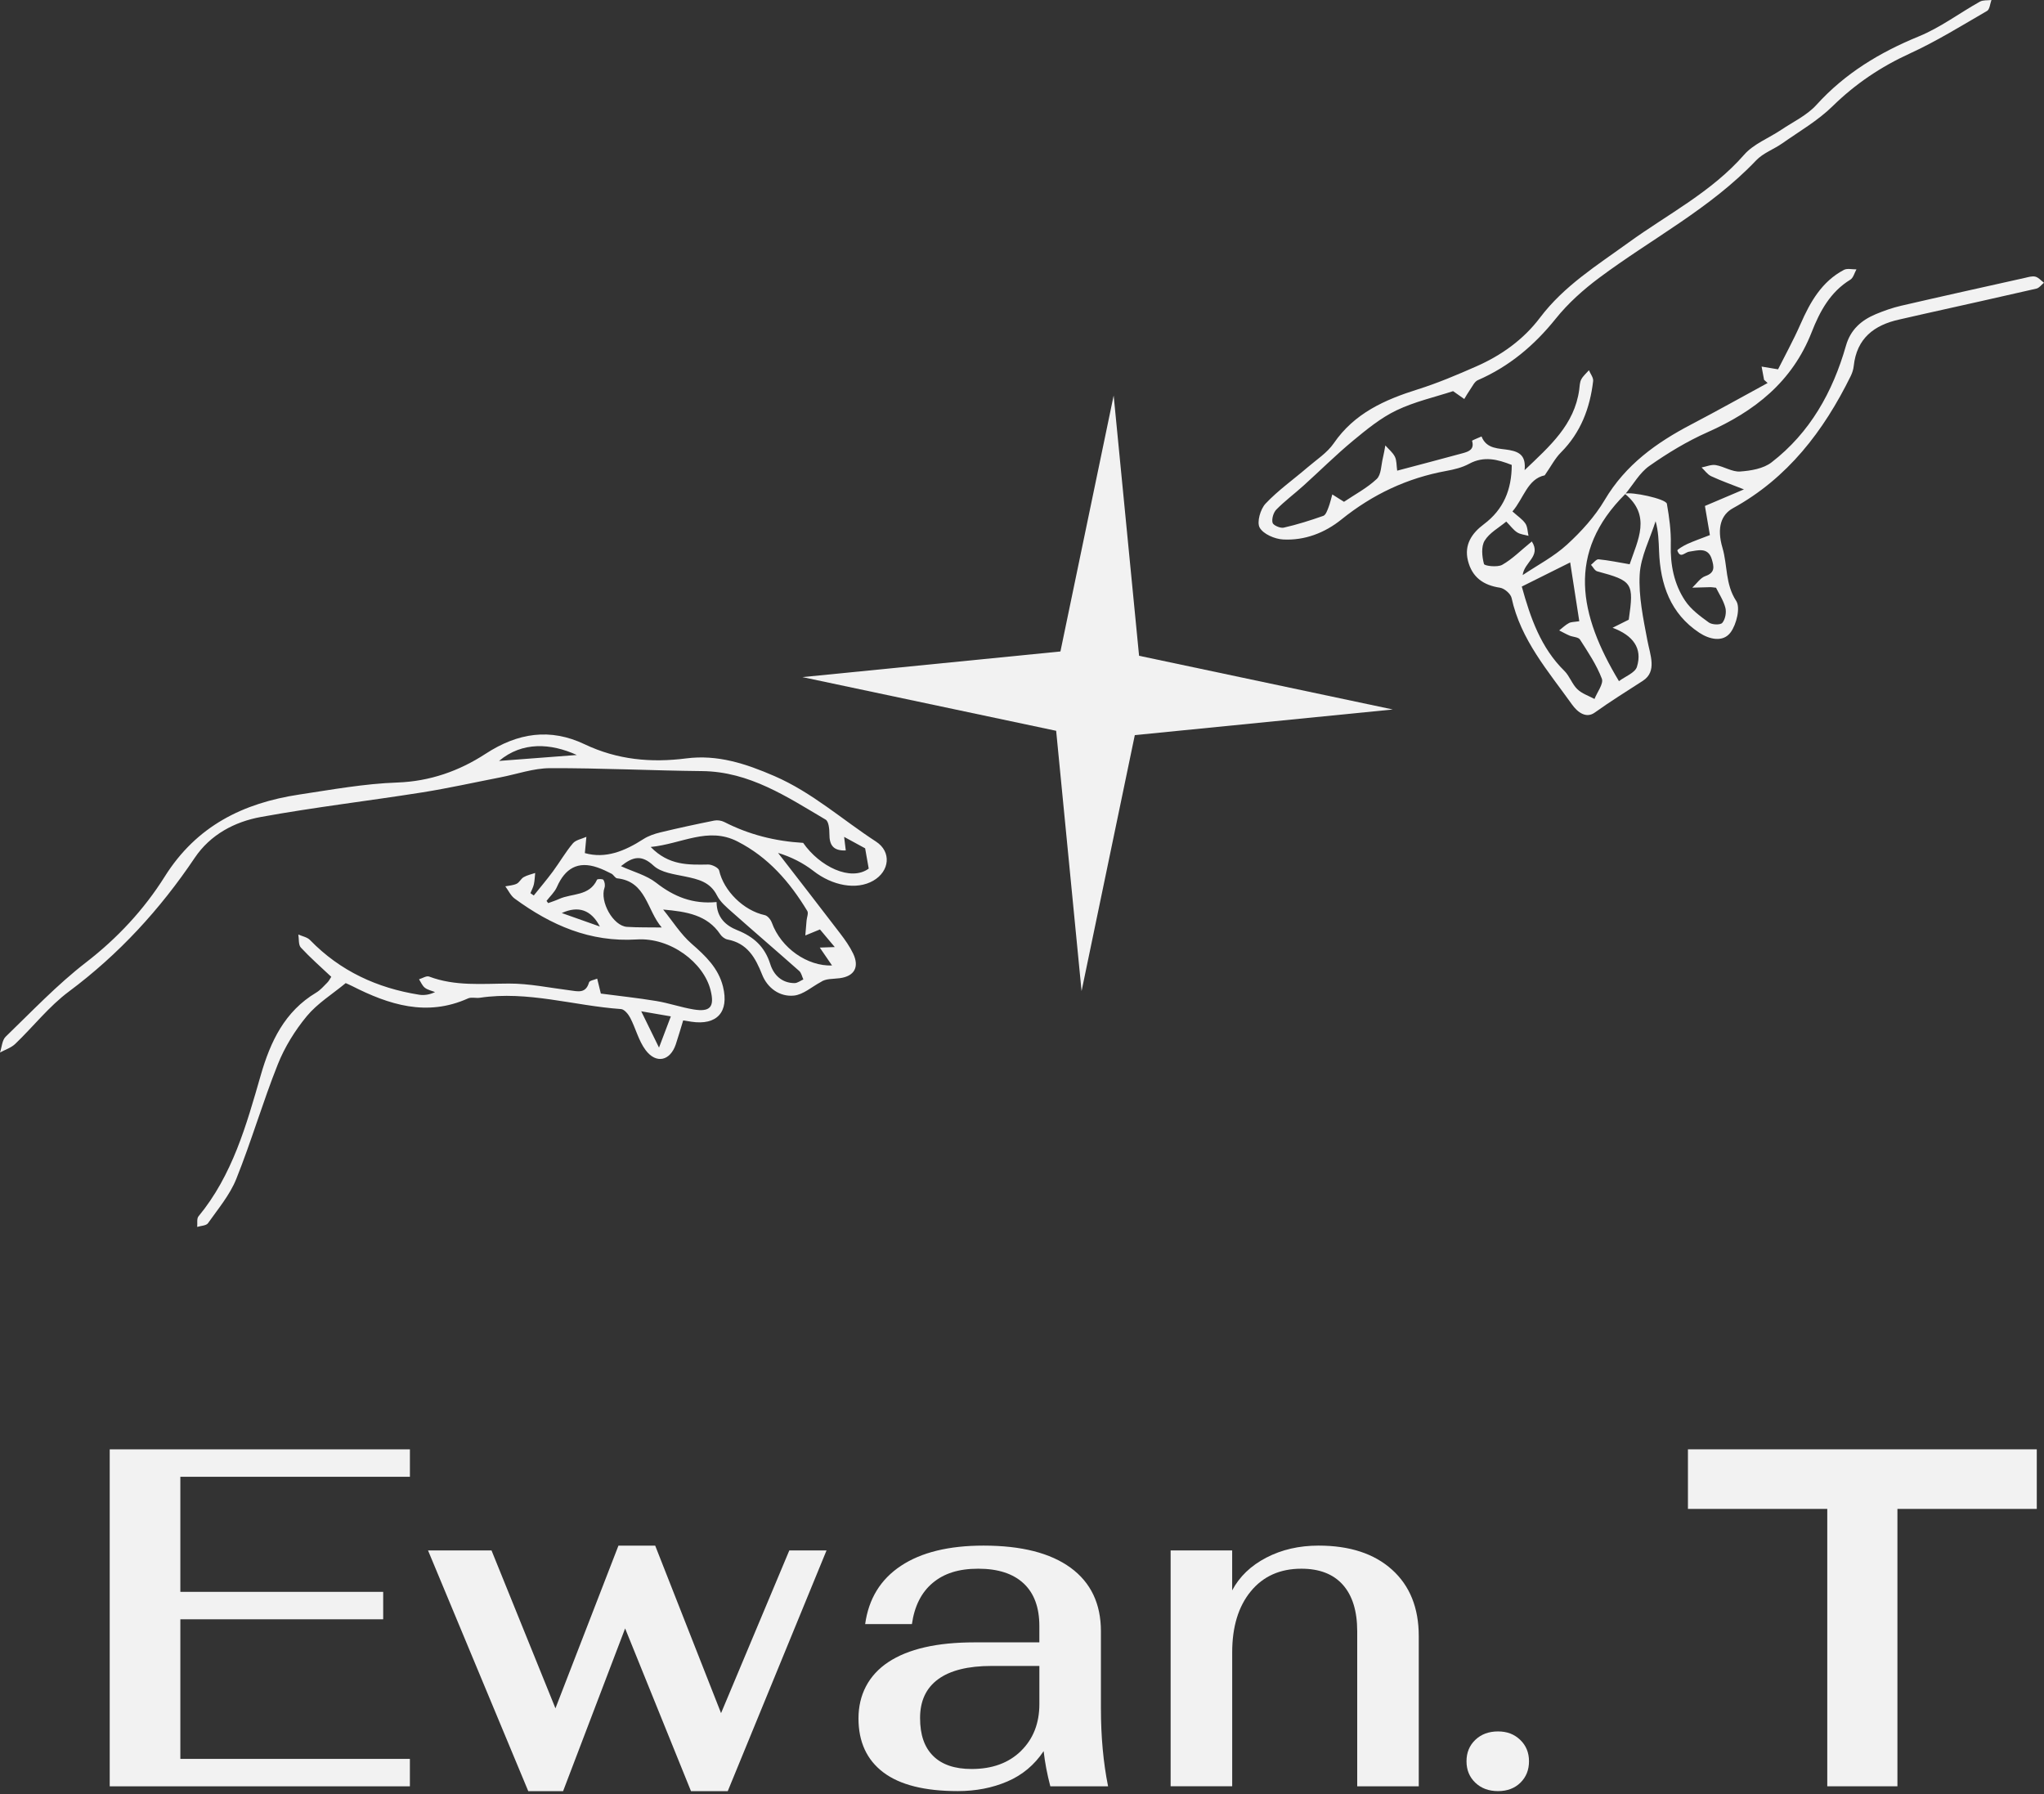 <svg width="90" height="79" viewBox="0 0 90 79" fill="none" xmlns="http://www.w3.org/2000/svg">
<rect x="0" y="0" width="90" height="79" fill="#333333" stroke="none"/>
<path d="M4.831 63.81H18.049V65.018H7.941V70.084H16.872V71.292H7.941V77.438H18.048V78.646H4.831V63.81V63.81Z" fill="#F2F2F2"/>
<path d="M18.847 68.26H21.642L24.457 75.212L27.231 68.049H28.849L31.749 75.424L34.754 68.261H36.393L32.044 78.858H30.425L27.525 71.694L24.794 78.858H23.26L18.847 68.261V68.26Z" fill="#F2F2F2"/>
<path d="M38.893 78.031C38.165 77.479 37.8 76.688 37.8 75.657C37.8 74.625 38.238 73.757 39.114 73.177C39.989 72.598 41.253 72.308 42.907 72.308H45.764V71.588C45.764 70.768 45.533 70.143 45.071 69.712C44.608 69.281 43.943 69.065 43.074 69.065C42.206 69.065 41.565 69.274 41.067 69.691C40.57 70.107 40.265 70.712 40.153 71.503H38.094C38.248 70.387 38.773 69.532 39.67 68.938C40.566 68.344 41.779 68.048 43.306 68.048C44.972 68.048 46.251 68.373 47.141 69.023C48.03 69.673 48.475 70.606 48.475 71.82V75.211C48.475 76.455 48.58 77.599 48.79 78.645H46.247C46.106 78.108 46.008 77.592 45.953 77.097C45.547 77.705 45.014 78.15 44.356 78.432C43.697 78.715 42.969 78.856 42.17 78.856C40.713 78.856 39.62 78.581 38.892 78.03L38.893 78.031ZM44.956 77.087C45.496 76.558 45.765 75.869 45.765 75.021V73.346H43.663C42.627 73.346 41.842 73.541 41.31 73.929C40.778 74.318 40.512 74.886 40.512 75.636C40.512 76.385 40.704 76.928 41.09 77.31C41.475 77.692 42.039 77.883 42.782 77.883C43.692 77.883 44.417 77.617 44.957 77.088L44.956 77.087Z" fill="#F2F2F2"/>
<path d="M51.544 68.26H54.254V70.019C54.576 69.412 55.077 68.931 55.756 68.578C56.435 68.225 57.203 68.048 58.057 68.048C59.43 68.048 60.509 68.401 61.293 69.108C62.077 69.814 62.47 70.789 62.47 72.032V78.645H59.76V71.82C59.76 70.93 59.549 70.249 59.129 69.775C58.709 69.302 58.099 69.065 57.301 69.065C56.362 69.065 55.62 69.397 55.074 70.061C54.528 70.725 54.255 71.622 54.255 72.752V78.644H51.544V68.259L51.544 68.26Z" fill="#F2F2F2"/>
<path d="M64.96 78.486C64.701 78.239 64.572 77.924 64.572 77.543C64.572 77.162 64.701 76.848 64.96 76.6C65.219 76.353 65.552 76.229 65.959 76.229C66.365 76.229 66.676 76.353 66.936 76.6C67.195 76.848 67.324 77.162 67.324 77.543C67.324 77.924 67.198 78.239 66.946 78.486C66.694 78.733 66.365 78.857 65.959 78.857C65.552 78.857 65.219 78.733 64.96 78.486Z" fill="#F2F2F2"/>
<path d="M80.457 66.432H74.322V63.809H89.682V66.432H83.546V78.645H80.457V66.432Z" fill="#F2F2F2"/>
<path d="M35.331 29.811L46.692 28.682L49.036 17.413L50.155 28.872L61.328 31.236L49.967 32.365L47.623 43.634L46.504 32.175L35.331 29.811Z" fill="#F2F2F2"/>
<path d="M71.545 21.739C71.81 21.633 73.356 21.96 73.395 22.18C73.499 22.772 73.583 23.379 73.567 23.976C73.543 24.871 73.71 25.713 74.196 26.444C74.452 26.83 74.859 27.129 75.242 27.406C75.383 27.508 75.747 27.523 75.834 27.423C75.966 27.271 76.024 26.963 75.971 26.759C75.885 26.43 75.684 26.132 75.559 25.876C75.404 25.859 75.361 25.85 75.319 25.851C75.05 25.857 74.781 25.865 74.513 25.873C74.704 25.697 74.868 25.439 75.093 25.362C75.528 25.212 75.467 24.944 75.376 24.631C75.211 24.058 74.726 24.243 74.385 24.287C74.178 24.313 73.993 24.614 73.855 24.238C73.841 24.2 74.127 24.026 74.29 23.952C74.579 23.82 74.88 23.717 75.289 23.558C75.227 23.195 75.153 22.758 75.07 22.276C75.574 22.062 76.161 21.813 76.788 21.546C76.252 21.335 75.789 21.172 75.346 20.966C75.181 20.89 75.063 20.712 74.923 20.581C75.132 20.542 75.35 20.443 75.546 20.476C75.911 20.538 76.269 20.783 76.618 20.759C77.091 20.726 77.645 20.634 78.004 20.356C79.697 19.05 80.698 17.259 81.28 15.22C81.482 14.51 81.958 14.099 82.59 13.833C82.953 13.681 83.33 13.549 83.713 13.46C85.529 13.04 87.35 12.638 89.168 12.232C89.318 12.198 89.484 12.145 89.622 12.181C89.76 12.217 89.873 12.355 89.998 12.448C89.889 12.537 89.791 12.677 89.669 12.706C88.023 13.085 86.373 13.449 84.725 13.818C84.361 13.899 83.998 13.986 83.634 14.066C82.522 14.31 81.754 14.891 81.622 16.116C81.606 16.267 81.556 16.422 81.489 16.558C80.296 18.981 78.711 21.052 76.304 22.375C75.792 22.656 75.58 23.226 75.843 24.12C76.069 24.887 75.961 25.718 76.448 26.458C76.64 26.75 76.461 27.485 76.205 27.836C75.868 28.298 75.259 28.147 74.819 27.855C73.551 27.014 73.106 25.735 73.051 24.271C73.034 23.825 73.02 23.378 72.898 22.948C72.651 23.73 72.242 24.501 72.198 25.294C72.145 26.254 72.356 27.239 72.537 28.197C72.657 28.837 72.973 29.558 72.34 29.972C71.631 30.434 70.912 30.874 70.221 31.371C69.842 31.644 69.466 31.366 69.214 31.012C68.167 29.544 66.959 28.172 66.557 26.325C66.517 26.141 66.24 25.904 66.046 25.875C65.312 25.766 64.817 25.413 64.635 24.683C64.46 23.981 64.812 23.472 65.331 23.084C66.201 22.434 66.562 21.562 66.564 20.47C65.94 20.223 65.338 20.066 64.684 20.421C64.381 20.586 64.023 20.671 63.679 20.734C61.957 21.048 60.434 21.768 59.063 22.872C58.329 23.463 57.442 23.804 56.492 23.751C56.126 23.73 55.625 23.515 55.465 23.229C55.331 22.991 55.497 22.414 55.724 22.173C56.278 21.586 56.95 21.112 57.566 20.583C57.966 20.239 58.437 19.939 58.728 19.515C59.641 18.187 60.973 17.599 62.427 17.142C63.304 16.866 64.159 16.503 65.002 16.132C66.104 15.647 67.075 14.957 67.809 13.985C68.869 12.581 70.321 11.683 71.715 10.673C73.433 9.429 75.359 8.456 76.795 6.814C77.213 6.336 77.88 6.084 78.427 5.717C78.954 5.363 79.563 5.078 79.979 4.619C81.242 3.225 82.77 2.305 84.49 1.601C85.434 1.215 86.276 0.577 87.175 0.074C87.315 -0.005 87.514 0.022 87.686 0C87.624 0.164 87.611 0.412 87.494 0.48C86.375 1.128 85.271 1.815 84.1 2.352C82.82 2.937 81.699 3.688 80.689 4.678C80.041 5.314 79.229 5.781 78.479 6.309C78.102 6.574 77.632 6.737 77.324 7.062C75.309 9.182 72.721 10.51 70.418 12.229C69.72 12.749 69.048 13.349 68.505 14.026C67.557 15.208 66.454 16.135 65.07 16.738C64.925 16.8 64.836 17.005 64.732 17.151C64.638 17.284 64.559 17.428 64.474 17.567C64.324 17.462 64.174 17.357 63.981 17.221C63.185 17.482 62.292 17.681 61.487 18.067C60.794 18.399 60.172 18.91 59.572 19.406C58.816 20.033 58.117 20.73 57.386 21.389C56.995 21.742 56.569 22.058 56.2 22.433C56.071 22.565 55.989 22.841 56.032 23.014C56.06 23.127 56.374 23.265 56.523 23.231C57.114 23.097 57.696 22.913 58.268 22.711C58.375 22.673 58.442 22.475 58.495 22.339C58.566 22.155 58.608 21.959 58.663 21.768C58.833 21.876 59.004 21.983 59.178 22.093C59.657 21.77 60.193 21.488 60.619 21.088C60.819 20.9 60.811 20.484 60.889 20.168C60.935 19.984 60.963 19.797 60.998 19.611C61.142 19.775 61.324 19.919 61.419 20.108C61.501 20.272 61.486 20.486 61.52 20.722C62.511 20.459 63.462 20.211 64.41 19.952C64.667 19.881 64.93 19.792 64.817 19.408C64.81 19.388 65.088 19.282 65.234 19.216C65.46 19.792 66.017 19.732 66.464 19.815C66.927 19.901 67.192 20.08 67.131 20.699C68.245 19.635 69.324 18.701 69.535 17.158C69.556 17.005 69.556 16.836 69.624 16.705C69.704 16.553 69.847 16.434 69.963 16.301C70.028 16.46 70.166 16.628 70.148 16.778C70.008 17.973 69.6 19.047 68.73 19.92C68.47 20.18 68.295 20.527 68.016 20.927C67.258 21.085 67.089 21.945 66.595 22.517C66.826 22.726 67.035 22.859 67.164 23.048C67.263 23.192 67.26 23.408 67.302 23.591C67.133 23.543 66.945 23.53 66.803 23.439C66.641 23.337 66.522 23.166 66.323 22.963C65.999 23.234 65.583 23.456 65.371 23.804C65.211 24.065 65.255 24.505 65.341 24.83C65.364 24.917 65.934 24.986 66.144 24.867C66.586 24.618 66.956 24.239 67.448 23.838C67.87 24.496 67.109 24.745 67.046 25.319C67.703 24.878 68.422 24.506 68.999 23.976C69.626 23.403 70.224 22.744 70.655 22.015C71.576 20.457 72.942 19.483 74.486 18.677C75.609 18.09 76.716 17.469 77.83 16.863C77.778 16.816 77.725 16.769 77.674 16.721C77.638 16.527 77.602 16.333 77.566 16.139C77.754 16.17 77.941 16.201 78.29 16.26C78.584 15.673 78.966 14.981 79.283 14.26C79.709 13.288 80.219 12.395 81.188 11.883C81.336 11.804 81.555 11.864 81.742 11.859C81.654 12.014 81.605 12.232 81.473 12.313C80.59 12.851 80.128 13.711 79.772 14.62C78.914 16.815 77.253 18.111 75.184 19.03C74.287 19.428 73.43 19.947 72.624 20.513C72.195 20.813 71.915 21.328 71.568 21.745C68.954 24.337 69.533 27.075 71.285 29.989C71.562 29.779 71.995 29.623 72.077 29.356C72.328 28.54 71.903 27.972 71.003 27.639C71.351 27.465 71.548 27.367 71.716 27.283C71.95 25.662 71.885 25.573 70.328 25.154C70.219 25.125 70.144 24.966 70.054 24.868C70.166 24.782 70.285 24.615 70.388 24.625C70.835 24.668 71.277 24.762 71.756 24.843C72.118 23.768 72.72 22.699 71.542 21.736L71.545 21.739ZM67.006 25.824C67.393 27.221 67.849 28.523 68.882 29.538C69.112 29.764 69.22 30.119 69.452 30.343C69.654 30.539 69.952 30.634 70.208 30.773C70.326 30.471 70.616 30.102 70.531 29.879C70.299 29.27 69.924 28.712 69.569 28.158C69.497 28.046 69.258 28.047 69.103 27.981C68.949 27.915 68.802 27.831 68.652 27.755C68.794 27.645 68.925 27.516 69.081 27.432C69.182 27.377 69.319 27.386 69.538 27.35C69.4 26.459 69.267 25.599 69.137 24.762C68.44 25.109 67.738 25.459 67.007 25.824H67.006Z" fill="#F2F2F2"/>
<path d="M14.586 43.006C14.124 42.57 13.662 42.166 13.247 41.718C13.135 41.597 13.169 41.338 13.136 41.143C13.31 41.222 13.527 41.259 13.651 41.387C14.978 42.753 16.604 43.5 18.454 43.794C18.678 43.829 18.914 43.794 19.156 43.678C19.004 43.617 18.831 43.584 18.707 43.487C18.594 43.399 18.533 43.242 18.451 43.114C18.6 43.071 18.778 42.95 18.895 42.995C20.043 43.428 21.224 43.307 22.411 43.303C23.303 43.3 24.195 43.49 25.086 43.601C25.436 43.645 25.792 43.758 25.935 43.253C25.959 43.169 26.17 43.141 26.295 43.086C26.346 43.295 26.397 43.505 26.456 43.744C27.248 43.848 28.076 43.936 28.897 44.071C29.449 44.162 29.985 44.35 30.537 44.442C31.277 44.565 31.47 44.328 31.288 43.596C30.985 42.379 29.524 41.267 28.037 41.361C25.974 41.49 24.26 40.732 22.66 39.561C22.486 39.433 22.385 39.204 22.25 39.022C22.419 38.988 22.6 38.981 22.75 38.908C22.871 38.85 22.939 38.685 23.058 38.618C23.212 38.53 23.395 38.493 23.565 38.434C23.547 38.601 23.543 38.772 23.507 38.935C23.477 39.069 23.406 39.194 23.355 39.323C23.404 39.357 23.453 39.391 23.503 39.425C23.783 39.075 24.075 38.732 24.342 38.371C24.643 37.964 24.898 37.519 25.222 37.133C25.352 36.977 25.617 36.936 25.819 36.843C25.798 37.063 25.778 37.283 25.752 37.559C26.66 37.817 27.504 37.474 28.323 36.947C28.547 36.802 28.817 36.71 29.078 36.647C29.865 36.457 30.657 36.286 31.451 36.127C31.59 36.099 31.768 36.127 31.895 36.192C32.98 36.746 34.127 37.036 35.364 37.109C36.085 38.148 37.457 38.824 38.251 38.242C38.202 37.966 38.157 37.71 38.093 37.349C37.875 37.23 37.549 37.053 37.168 36.845C37.195 37.066 37.215 37.236 37.241 37.443C36.678 37.465 36.518 37.195 36.52 36.719C36.521 36.502 36.489 36.166 36.355 36.086C34.656 35.084 33.003 33.971 30.915 33.949C28.681 33.926 26.448 33.812 24.215 33.82C23.488 33.823 22.762 34.083 22.035 34.224C20.88 34.449 19.731 34.706 18.569 34.89C16.21 35.263 13.834 35.541 11.486 35.969C10.33 36.18 9.263 36.743 8.573 37.769C7.045 40.042 5.231 42.017 3.031 43.656C2.158 44.306 1.465 45.199 0.669 45.961C0.489 46.132 0.225 46.215 0 46.339C0.08 46.103 0.092 45.795 0.25 45.642C1.405 44.527 2.518 43.351 3.782 42.376C5.169 41.306 6.342 40.044 7.252 38.595C8.66 36.353 10.713 35.354 13.178 34.981C14.61 34.765 16.047 34.502 17.488 34.452C18.934 34.401 20.22 33.943 21.379 33.188C22.801 32.261 24.224 32.046 25.741 32.767C27.182 33.452 28.664 33.589 30.224 33.389C31.589 33.214 32.833 33.618 34.102 34.169C35.766 34.892 37.088 36.088 38.573 37.053C39.261 37.501 39.177 38.357 38.45 38.775C37.713 39.199 36.649 38.995 35.815 38.344C35.354 37.986 34.821 37.721 34.259 37.551C35.171 38.731 36.087 39.908 36.992 41.094C37.206 41.373 37.414 41.667 37.565 41.982C37.847 42.575 37.621 42.982 36.974 43.067C36.673 43.107 36.363 43.077 36.14 43.235C35.748 43.445 35.37 43.789 34.961 43.832C34.328 43.898 33.788 43.493 33.559 42.913C33.257 42.15 32.901 41.528 32.032 41.363C31.914 41.34 31.783 41.238 31.715 41.136C31.143 40.282 30.23 40.134 29.2 40.045C29.613 40.553 29.969 41.128 30.454 41.551C31.067 42.086 31.632 42.623 31.834 43.436C32.112 44.557 31.566 45.153 30.441 44.983C30.333 44.967 30.226 44.95 30.081 44.926C29.971 45.283 29.872 45.635 29.755 45.982C29.511 46.706 28.894 46.853 28.428 46.234C28.12 45.824 27.993 45.28 27.751 44.814C27.668 44.652 27.491 44.436 27.344 44.426C25.271 44.28 23.237 43.612 21.128 43.928C20.956 43.953 20.756 43.891 20.608 43.957C18.794 44.772 17.129 44.24 15.493 43.407C15.396 43.358 15.295 43.316 15.222 43.283C14.63 43.772 13.976 44.175 13.51 44.737C12.988 45.367 12.535 46.1 12.232 46.86C11.569 48.522 11.068 50.249 10.402 51.908C10.12 52.611 9.602 53.223 9.159 53.853C9.08 53.965 8.846 53.966 8.683 54.017C8.699 53.86 8.656 53.653 8.739 53.553C10.234 51.743 10.848 49.537 11.479 47.346C11.908 45.855 12.534 44.529 13.923 43.701C14.108 43.59 14.257 43.416 14.412 43.26C14.487 43.185 14.534 43.084 14.586 43.006ZM28.649 37.288C29.451 38.112 30.312 38.076 31.181 38.062C31.348 38.059 31.637 38.202 31.665 38.324C31.866 39.222 32.739 40.089 33.676 40.291C33.798 40.317 33.936 40.487 33.984 40.621C34.393 41.749 35.557 42.547 36.636 42.507C36.481 42.281 36.288 42 36.096 41.719C36.308 41.711 36.52 41.704 36.756 41.696C36.522 41.417 36.287 41.138 36.104 40.92C35.847 41.025 35.653 41.105 35.459 41.185C35.478 40.964 35.495 40.744 35.515 40.524C35.528 40.383 35.605 40.204 35.546 40.107C34.775 38.832 33.829 37.74 32.473 37.047C31.174 36.383 30.021 37.154 28.648 37.29L28.649 37.288ZM24.065 39.665C24.09 39.697 24.113 39.729 24.138 39.761C24.299 39.701 24.463 39.649 24.62 39.578C25.187 39.322 25.953 39.464 26.289 38.729C26.305 38.692 26.541 38.691 26.57 38.738C26.628 38.829 26.652 38.983 26.617 39.084C26.402 39.697 26.998 40.768 27.608 40.807C28.099 40.838 28.593 40.826 29.137 40.834C28.481 40.075 28.46 38.806 27.175 38.67C27.085 38.661 27.019 38.516 26.925 38.466C26.726 38.363 26.522 38.266 26.31 38.193C25.441 37.892 24.881 38.236 24.522 39.05C24.422 39.278 24.22 39.461 24.064 39.664L24.065 39.665ZM31.552 39.714C31.555 40.413 31.975 40.757 32.464 40.953C33.187 41.242 33.675 41.68 33.916 42.447C34.067 42.927 34.426 43.281 34.984 43.283C35.114 43.283 35.243 43.178 35.373 43.121C35.314 42.995 35.286 42.834 35.192 42.75C34.21 41.88 33.214 41.027 32.233 40.157C31.987 39.939 31.715 39.711 31.571 39.426C31.268 38.825 30.743 38.711 30.171 38.59C29.687 38.488 29.108 38.419 28.776 38.111C28.245 37.618 27.864 37.715 27.341 38.134C27.891 38.385 28.463 38.531 28.891 38.865C29.674 39.477 30.504 39.815 31.552 39.714L31.552 39.714ZM25.398 33.24C24.255 32.721 23.001 32.637 21.974 33.501C23.063 33.418 24.3 33.324 25.398 33.24ZM28.234 44.524C28.52 45.107 28.747 45.572 29.017 46.122C29.226 45.571 29.375 45.176 29.538 44.748C29.101 44.673 28.724 44.608 28.235 44.524L28.234 44.524ZM26.413 40.792C26.032 40.061 25.473 39.863 24.735 40.198C25.342 40.413 25.878 40.603 26.413 40.792Z" fill="#F2F2F2"/>
</svg>
